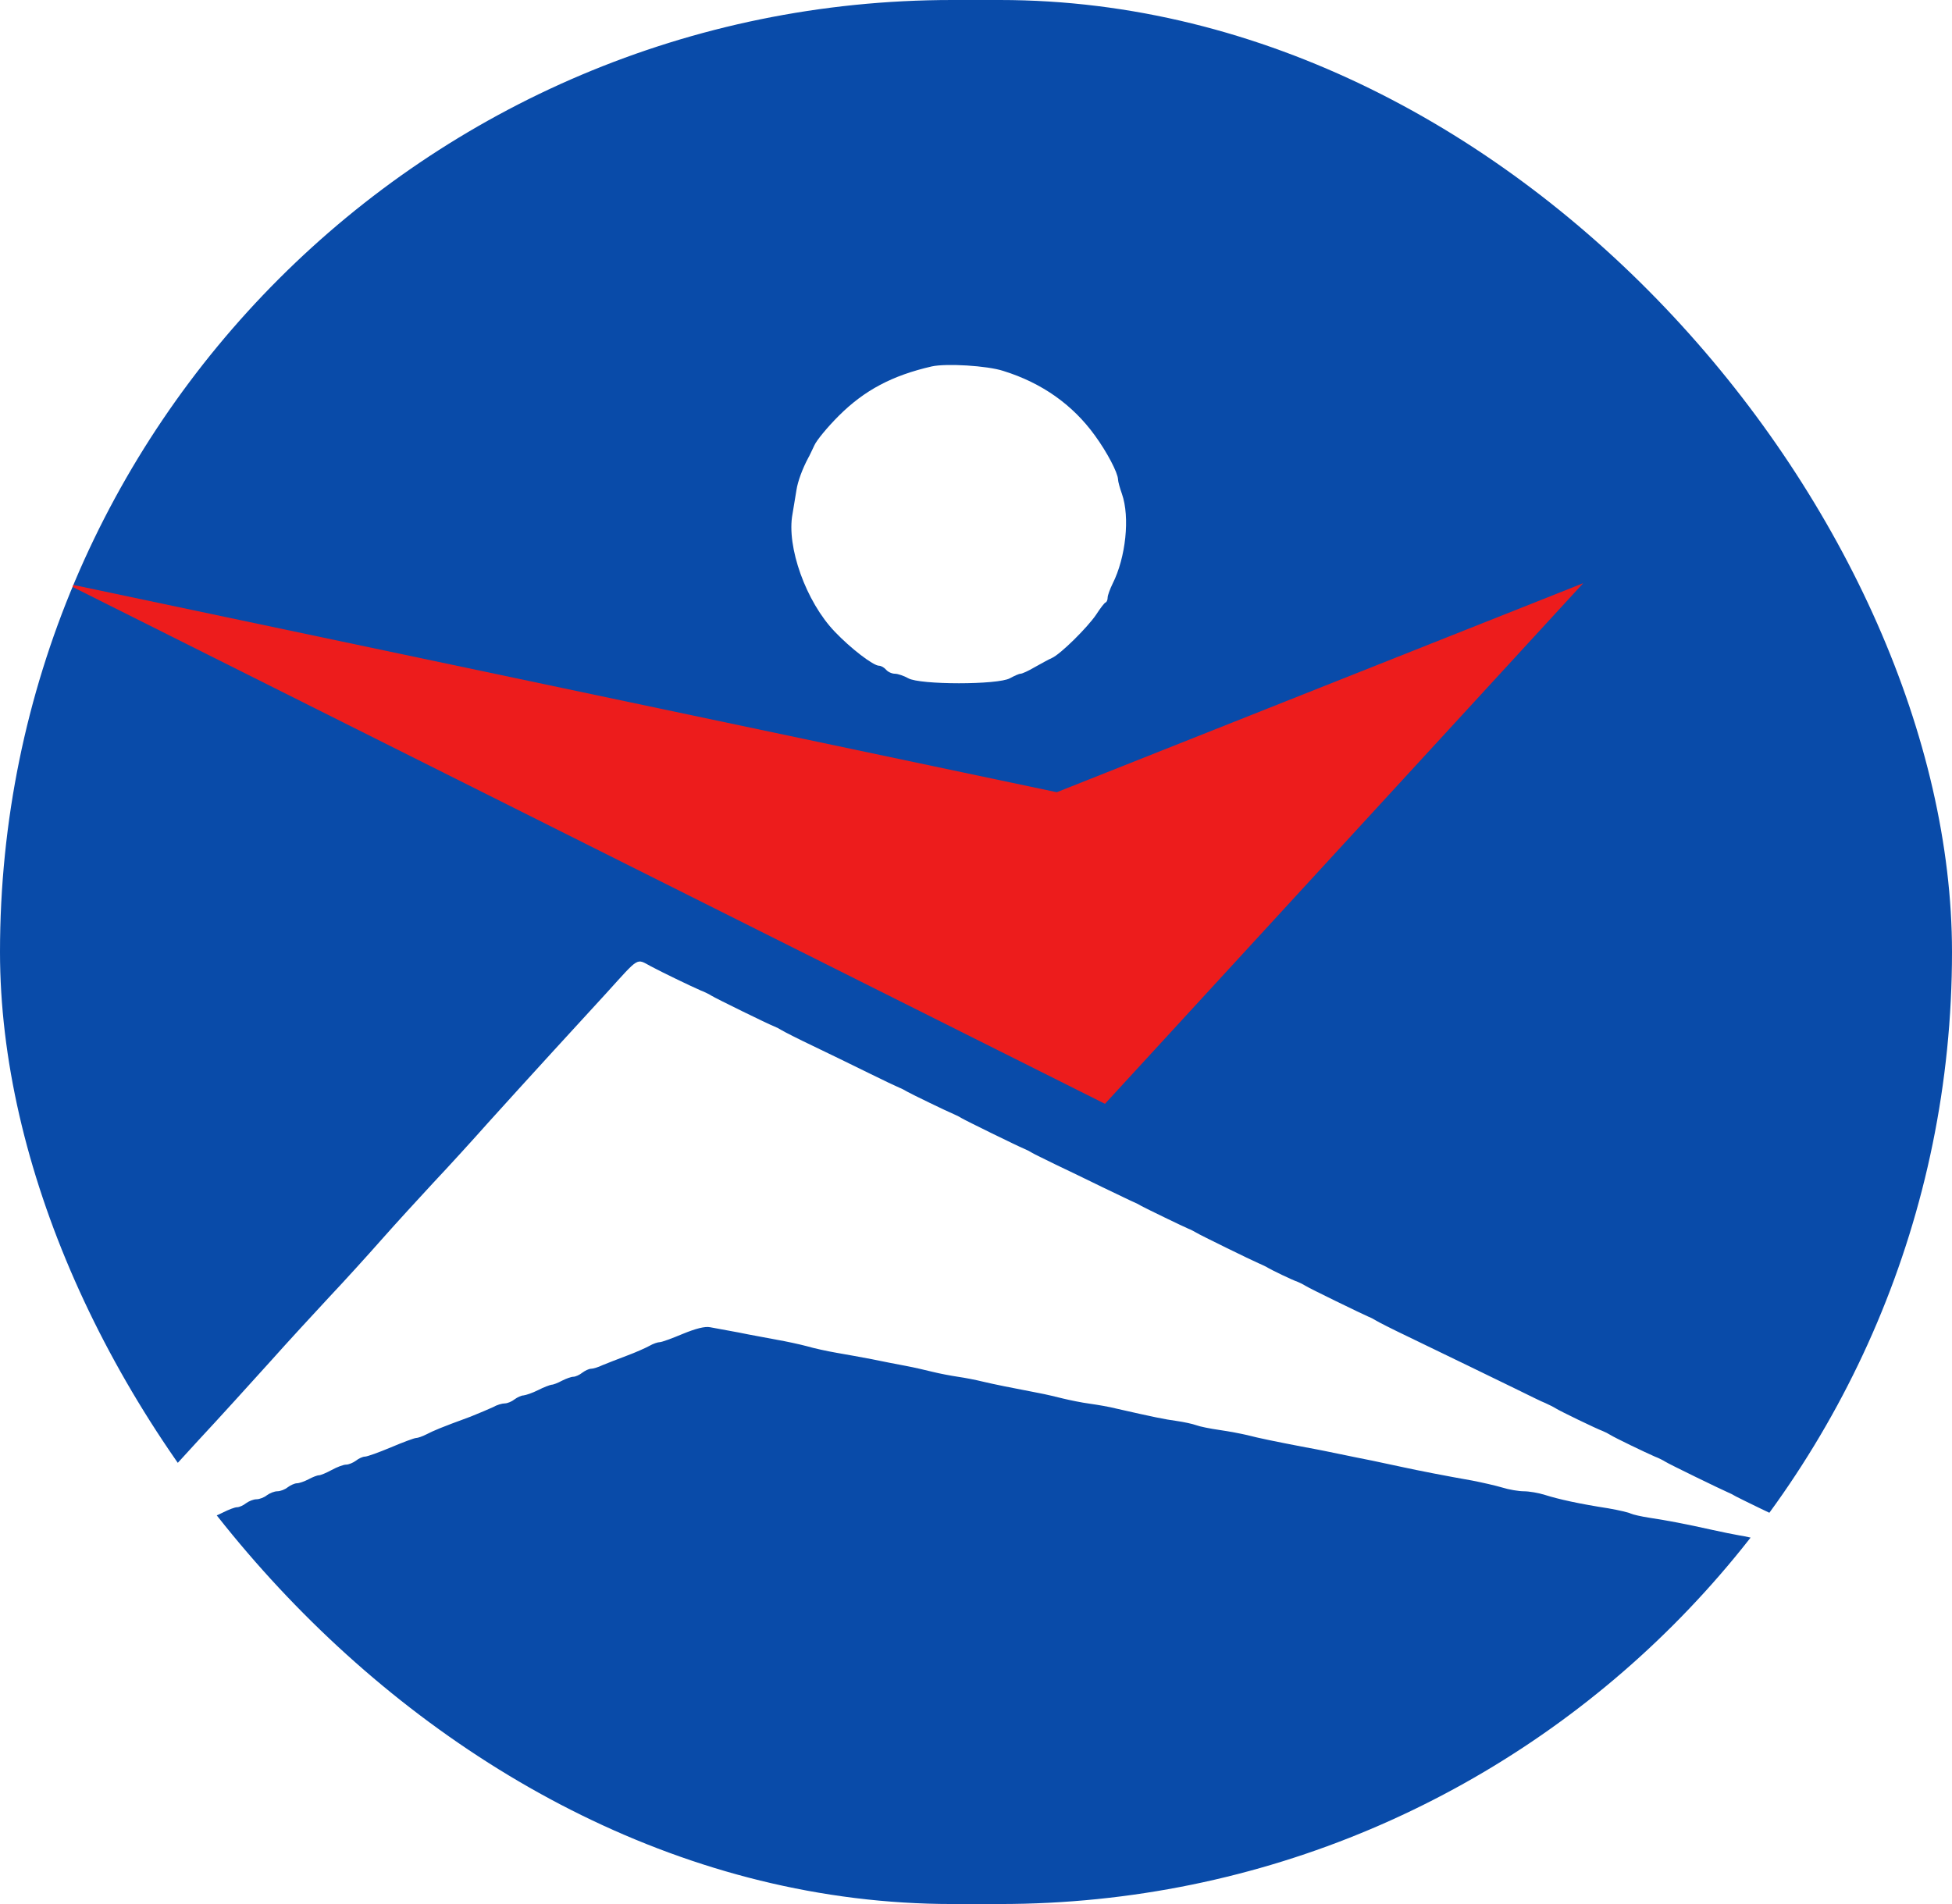 <svg width="41" height="40" viewBox="0 0 41 40" fill="none" xmlns="http://www.w3.org/2000/svg">
<g clip-path="url(#clip0_125_164)">
<path d="M-2.682 20V40H19.159H41V20V-1.55065e-06H19.159H-2.682V20ZM21.075 7.793C21.885 8.045 22.531 8.504 22.996 9.147C23.253 9.499 23.478 9.93 23.483 10.07C23.483 10.115 23.522 10.255 23.566 10.378C23.735 10.864 23.648 11.709 23.369 12.263C23.314 12.375 23.265 12.509 23.265 12.554C23.265 12.599 23.248 12.643 23.226 12.655C23.199 12.66 23.111 12.778 23.024 12.912C22.843 13.18 22.274 13.745 22.093 13.824C22.027 13.852 21.869 13.941 21.737 14.014C21.606 14.092 21.469 14.154 21.436 14.154C21.403 14.154 21.305 14.199 21.212 14.249C20.965 14.389 19.318 14.389 19.077 14.249C18.989 14.199 18.858 14.154 18.798 14.154C18.732 14.154 18.65 14.115 18.612 14.07C18.573 14.025 18.508 13.986 18.464 13.986C18.343 13.986 17.867 13.622 17.533 13.27C16.931 12.643 16.515 11.485 16.646 10.797C16.674 10.629 16.712 10.4 16.729 10.294C16.756 10.115 16.855 9.846 16.975 9.622C17.002 9.578 17.057 9.455 17.106 9.354C17.15 9.253 17.38 8.973 17.615 8.738C18.157 8.196 18.743 7.888 19.57 7.698C19.871 7.631 20.735 7.681 21.075 7.793ZM13.674 20.302C13.893 20.42 14.506 20.716 14.725 20.811C14.802 20.839 14.9 20.89 14.944 20.918C15.043 20.979 16.137 21.516 16.258 21.561C16.302 21.578 16.378 21.617 16.422 21.645C16.466 21.673 16.761 21.824 17.079 21.975C17.396 22.126 17.911 22.378 18.228 22.534C18.546 22.691 18.841 22.831 18.885 22.848C18.929 22.864 19.006 22.904 19.049 22.931C19.137 22.982 19.898 23.351 20.035 23.407C20.079 23.424 20.155 23.463 20.199 23.491C20.281 23.541 21.365 24.073 21.513 24.134C21.557 24.151 21.633 24.19 21.677 24.218C21.721 24.246 21.945 24.352 22.17 24.464C22.394 24.571 22.837 24.783 23.155 24.94C23.473 25.091 23.768 25.236 23.812 25.253C23.856 25.27 23.932 25.309 23.976 25.337C24.08 25.393 24.852 25.768 24.961 25.813C25.005 25.829 25.082 25.869 25.126 25.896C25.208 25.947 26.292 26.478 26.439 26.54C26.483 26.557 26.56 26.596 26.604 26.618C26.702 26.68 27.145 26.892 27.261 26.931C27.304 26.948 27.381 26.987 27.425 27.015C27.512 27.071 28.607 27.603 28.738 27.659C28.782 27.675 28.859 27.715 28.903 27.743C28.946 27.771 29.242 27.922 29.559 28.073C30.512 28.532 31.311 28.923 31.831 29.175C32.105 29.309 32.384 29.449 32.461 29.477C32.537 29.511 32.636 29.561 32.68 29.589C32.767 29.645 33.528 30.014 33.665 30.064C33.709 30.081 33.785 30.12 33.829 30.148C33.917 30.204 34.541 30.506 34.76 30.601C34.836 30.629 34.935 30.68 34.979 30.708C35.066 30.764 36.161 31.295 36.292 31.351C36.336 31.368 36.413 31.407 36.457 31.435C36.561 31.491 37.333 31.866 37.442 31.91C37.486 31.927 37.562 31.966 37.606 31.994C37.765 32.095 38.427 32.392 38.498 32.392C38.537 32.392 38.641 32.47 38.734 32.565L38.893 32.744L38.756 32.705C38.679 32.682 38.51 32.649 38.373 32.632C38.236 32.621 38.028 32.571 37.907 32.526C37.787 32.487 37.601 32.448 37.491 32.448C37.387 32.448 37.174 32.414 37.026 32.369C36.878 32.325 36.659 32.274 36.539 32.257C36.418 32.235 36.161 32.185 35.964 32.14C35.384 32.011 35.028 31.944 34.661 31.888C34.47 31.86 34.289 31.815 34.256 31.799C34.218 31.776 34.004 31.726 33.78 31.687C33.167 31.592 32.74 31.497 32.455 31.407C32.313 31.362 32.116 31.329 32.006 31.329C31.902 31.329 31.694 31.295 31.552 31.25C31.404 31.206 31.125 31.144 30.928 31.105C30.386 31.01 29.784 30.892 29.477 30.825C29.33 30.792 29.034 30.73 28.82 30.685C28.613 30.646 28.3 30.579 28.136 30.546C27.972 30.512 27.649 30.445 27.425 30.406C26.779 30.282 26.428 30.21 26.193 30.148C26.073 30.12 25.815 30.07 25.618 30.042C25.421 30.014 25.197 29.969 25.126 29.941C25.049 29.913 24.868 29.874 24.715 29.852C24.463 29.818 24.222 29.768 23.456 29.594C23.308 29.555 23.046 29.511 22.881 29.488C22.717 29.466 22.471 29.415 22.334 29.382C22.197 29.348 21.967 29.292 21.814 29.264C21.228 29.152 20.872 29.08 20.637 29.024C20.5 28.99 20.27 28.945 20.117 28.923C19.969 28.901 19.734 28.856 19.597 28.822C19.46 28.789 19.203 28.727 19.022 28.694C18.841 28.66 18.524 28.599 18.311 28.554C18.102 28.515 17.769 28.453 17.572 28.42C17.375 28.386 17.095 28.325 16.942 28.28C16.794 28.241 16.51 28.179 16.312 28.145C16.116 28.106 15.76 28.045 15.519 27.994C15.278 27.95 15.01 27.899 14.917 27.883C14.807 27.86 14.616 27.91 14.342 28.022C14.117 28.117 13.899 28.196 13.86 28.196C13.816 28.196 13.718 28.229 13.641 28.274C13.559 28.319 13.346 28.414 13.165 28.481C12.984 28.548 12.76 28.638 12.661 28.677C12.568 28.722 12.459 28.755 12.415 28.755C12.371 28.755 12.289 28.794 12.229 28.839C12.174 28.884 12.087 28.923 12.043 28.923C11.999 28.923 11.89 28.962 11.802 29.007C11.72 29.052 11.621 29.091 11.583 29.091C11.55 29.096 11.424 29.141 11.304 29.203C11.183 29.264 11.047 29.309 10.997 29.315C10.954 29.315 10.866 29.354 10.806 29.399C10.751 29.443 10.658 29.483 10.603 29.483C10.543 29.483 10.434 29.516 10.357 29.561C10.275 29.6 10.061 29.689 9.881 29.762C9.24 29.997 9.114 30.053 8.961 30.131C8.873 30.176 8.775 30.21 8.737 30.21C8.704 30.21 8.463 30.299 8.211 30.406C7.959 30.512 7.713 30.601 7.664 30.601C7.62 30.601 7.532 30.641 7.478 30.685C7.417 30.73 7.324 30.769 7.27 30.769C7.215 30.769 7.078 30.82 6.968 30.881C6.854 30.943 6.733 30.993 6.7 30.993C6.662 30.993 6.563 31.032 6.481 31.077C6.394 31.122 6.284 31.161 6.235 31.161C6.191 31.161 6.104 31.2 6.043 31.245C5.989 31.29 5.89 31.329 5.824 31.329C5.764 31.329 5.666 31.368 5.605 31.413C5.551 31.457 5.452 31.497 5.386 31.497C5.326 31.497 5.228 31.536 5.168 31.58C5.113 31.625 5.025 31.664 4.981 31.664C4.932 31.664 4.801 31.715 4.68 31.776C4.56 31.838 4.429 31.888 4.379 31.888C4.33 31.888 4.242 31.927 4.182 31.972C4.127 32.017 4.034 32.056 3.98 32.056C3.919 32.056 3.81 32.09 3.733 32.134C3.651 32.173 3.438 32.263 3.257 32.33C3.076 32.397 2.858 32.487 2.775 32.532C2.688 32.576 2.567 32.615 2.507 32.615C2.447 32.615 2.327 32.666 2.239 32.733C2.108 32.828 2.064 32.839 1.993 32.778C1.921 32.716 1.971 32.643 2.365 32.229C2.617 31.966 2.945 31.608 3.093 31.441C3.241 31.273 3.722 30.741 4.16 30.266C4.604 29.79 5.277 29.046 5.666 28.615C6.049 28.185 6.618 27.569 6.919 27.245C7.226 26.92 7.718 26.378 8.014 26.042C8.315 25.701 8.808 25.164 9.109 24.839C9.415 24.515 9.93 23.95 10.258 23.58C10.592 23.211 11.194 22.546 11.605 22.098C12.015 21.65 12.524 21.096 12.733 20.867C13.444 20.084 13.357 20.134 13.674 20.302Z" fill="#094BA9"/>
<path d="M23.209 23.189L1.368 12.252L22.197 16.643L33.254 12.252L23.209 23.189Z" fill="#ED1C1C"/>
</g>
<defs>
<clipPath id="clip0_125_164">
<rect width="41" height="40" rx="20" fill="white"/>
</clipPath>
</defs>
</svg>
